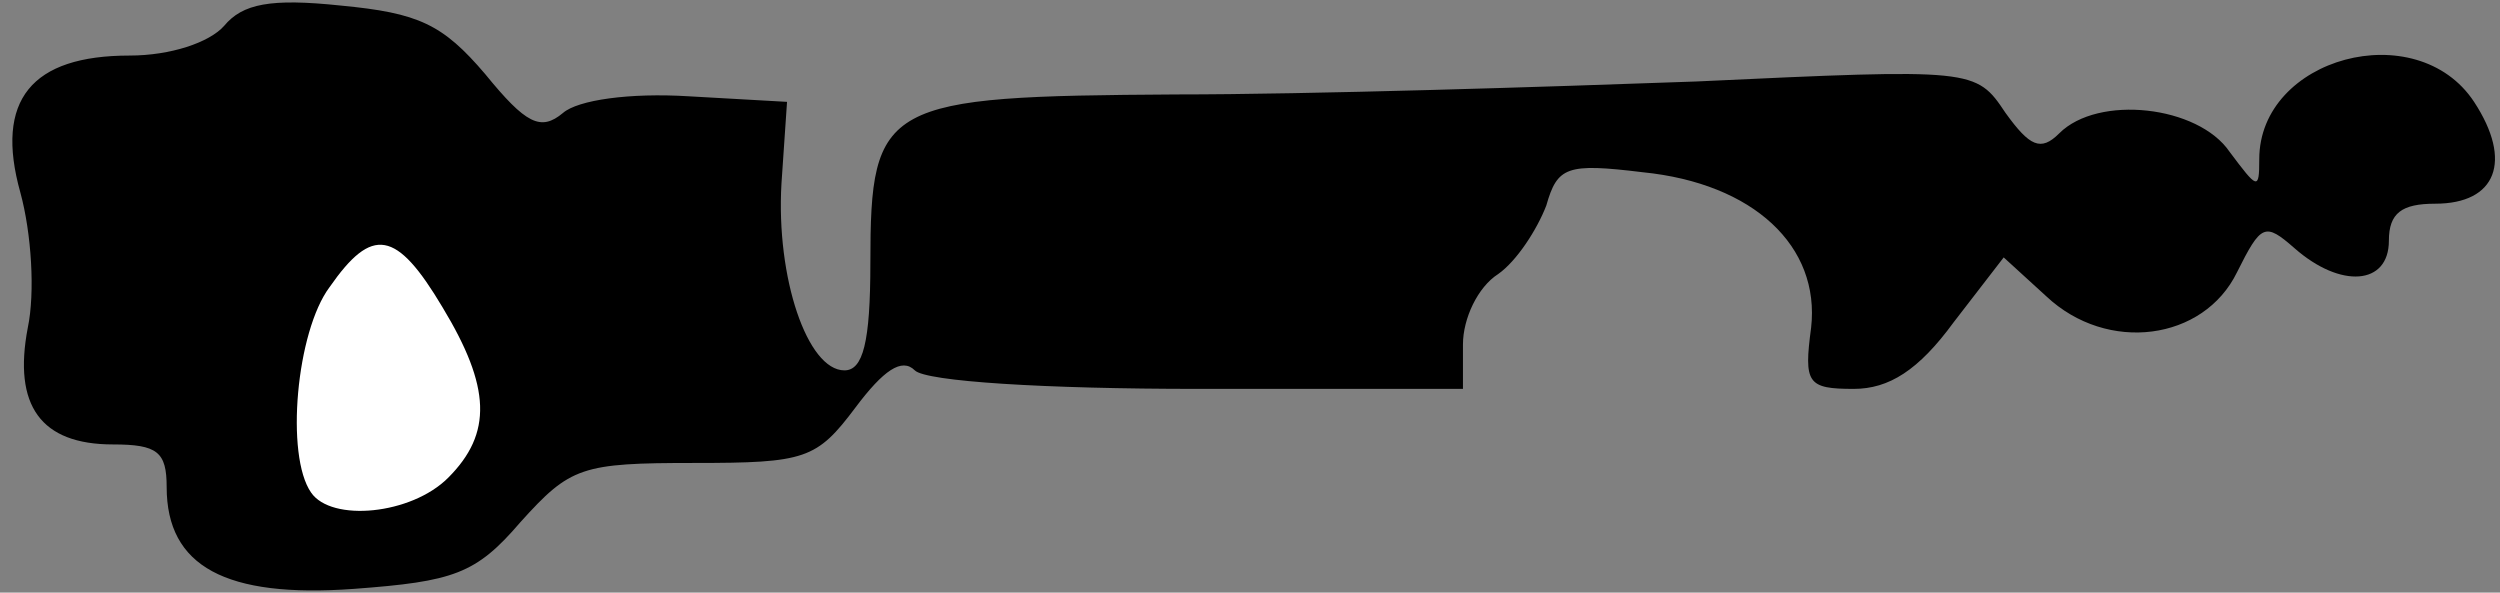 <?xml version="1.0" standalone="no"?>
<!DOCTYPE svg PUBLIC "-//W3C//DTD SVG 20010904//EN"
 "http://www.w3.org/TR/2001/REC-SVG-20010904/DTD/svg10.dtd">
<svg version="1.0" xmlns="http://www.w3.org/2000/svg"
 width="135pt" height="32pt" viewBox="0 0 135 32"
 preserveAspectRatio="xMidYMid meet">
<rect x="0" y="0" width="135" height="32" fill="#808080" stroke="none"/>
<g transform="translate(0,32) scale(0.1,-0.1)"
fill="#000000" stroke="none">
<path fill="#000000" stroke="none" d="M121 306 c-8 -9 -29 -16 -51 -16 -53 0
-73 -24 -59 -74 6 -22 8 -54 4 -73 -8 -42 7 -63 46 -63 24 0 29 -4 29 -23 0
-43 32 -60 101 -55 54 4 66 8 90 36 27 30 33 32 94 32 60 0 66 2 87 30 15 20
25 27 32 20 6 -6 70 -10 153 -10 l143 0 0 24 c0 14 8 31 19 38 10 7 21 24 26
37 6 21 11 23 52 18 60 -6 96 -40 91 -84 -4 -30 -2 -33 23 -33 19 0 35 10 54
36 l27 35 23 -21 c33 -31 85 -24 103 13 13 26 15 27 31 13 25 -22 51 -20 51 4
0 15 7 20 25 20 33 0 42 23 21 55 -31 47 -116 24 -116 -31 0 -17 -1 -16 -16 4
-17 25 -71 31 -92 10 -10 -10 -16 -7 -29 11 -16 24 -17 24 -167 17 -83 -3
-209 -7 -281 -7 -158 -1 -165 -4 -165 -91 0 -43 -4 -58 -14 -58 -20 0 -37 50
-34 101 l3 44 -53 3 c-32 2 -60 -2 -68 -9 -12 -10 -20 -6 -42 21 -23 27 -36
33 -78 37 -38 4 -53 1 -63 -11z"/>
<path fill="#ffffff" stroke="none" d="M239 154 c26 -43 27 -68 3 -92 -20 -20
-63 -24 -74 -8 -14 20 -8 87 10 111 23 33 36 31 61 -11z"/>
</g>
</svg>
